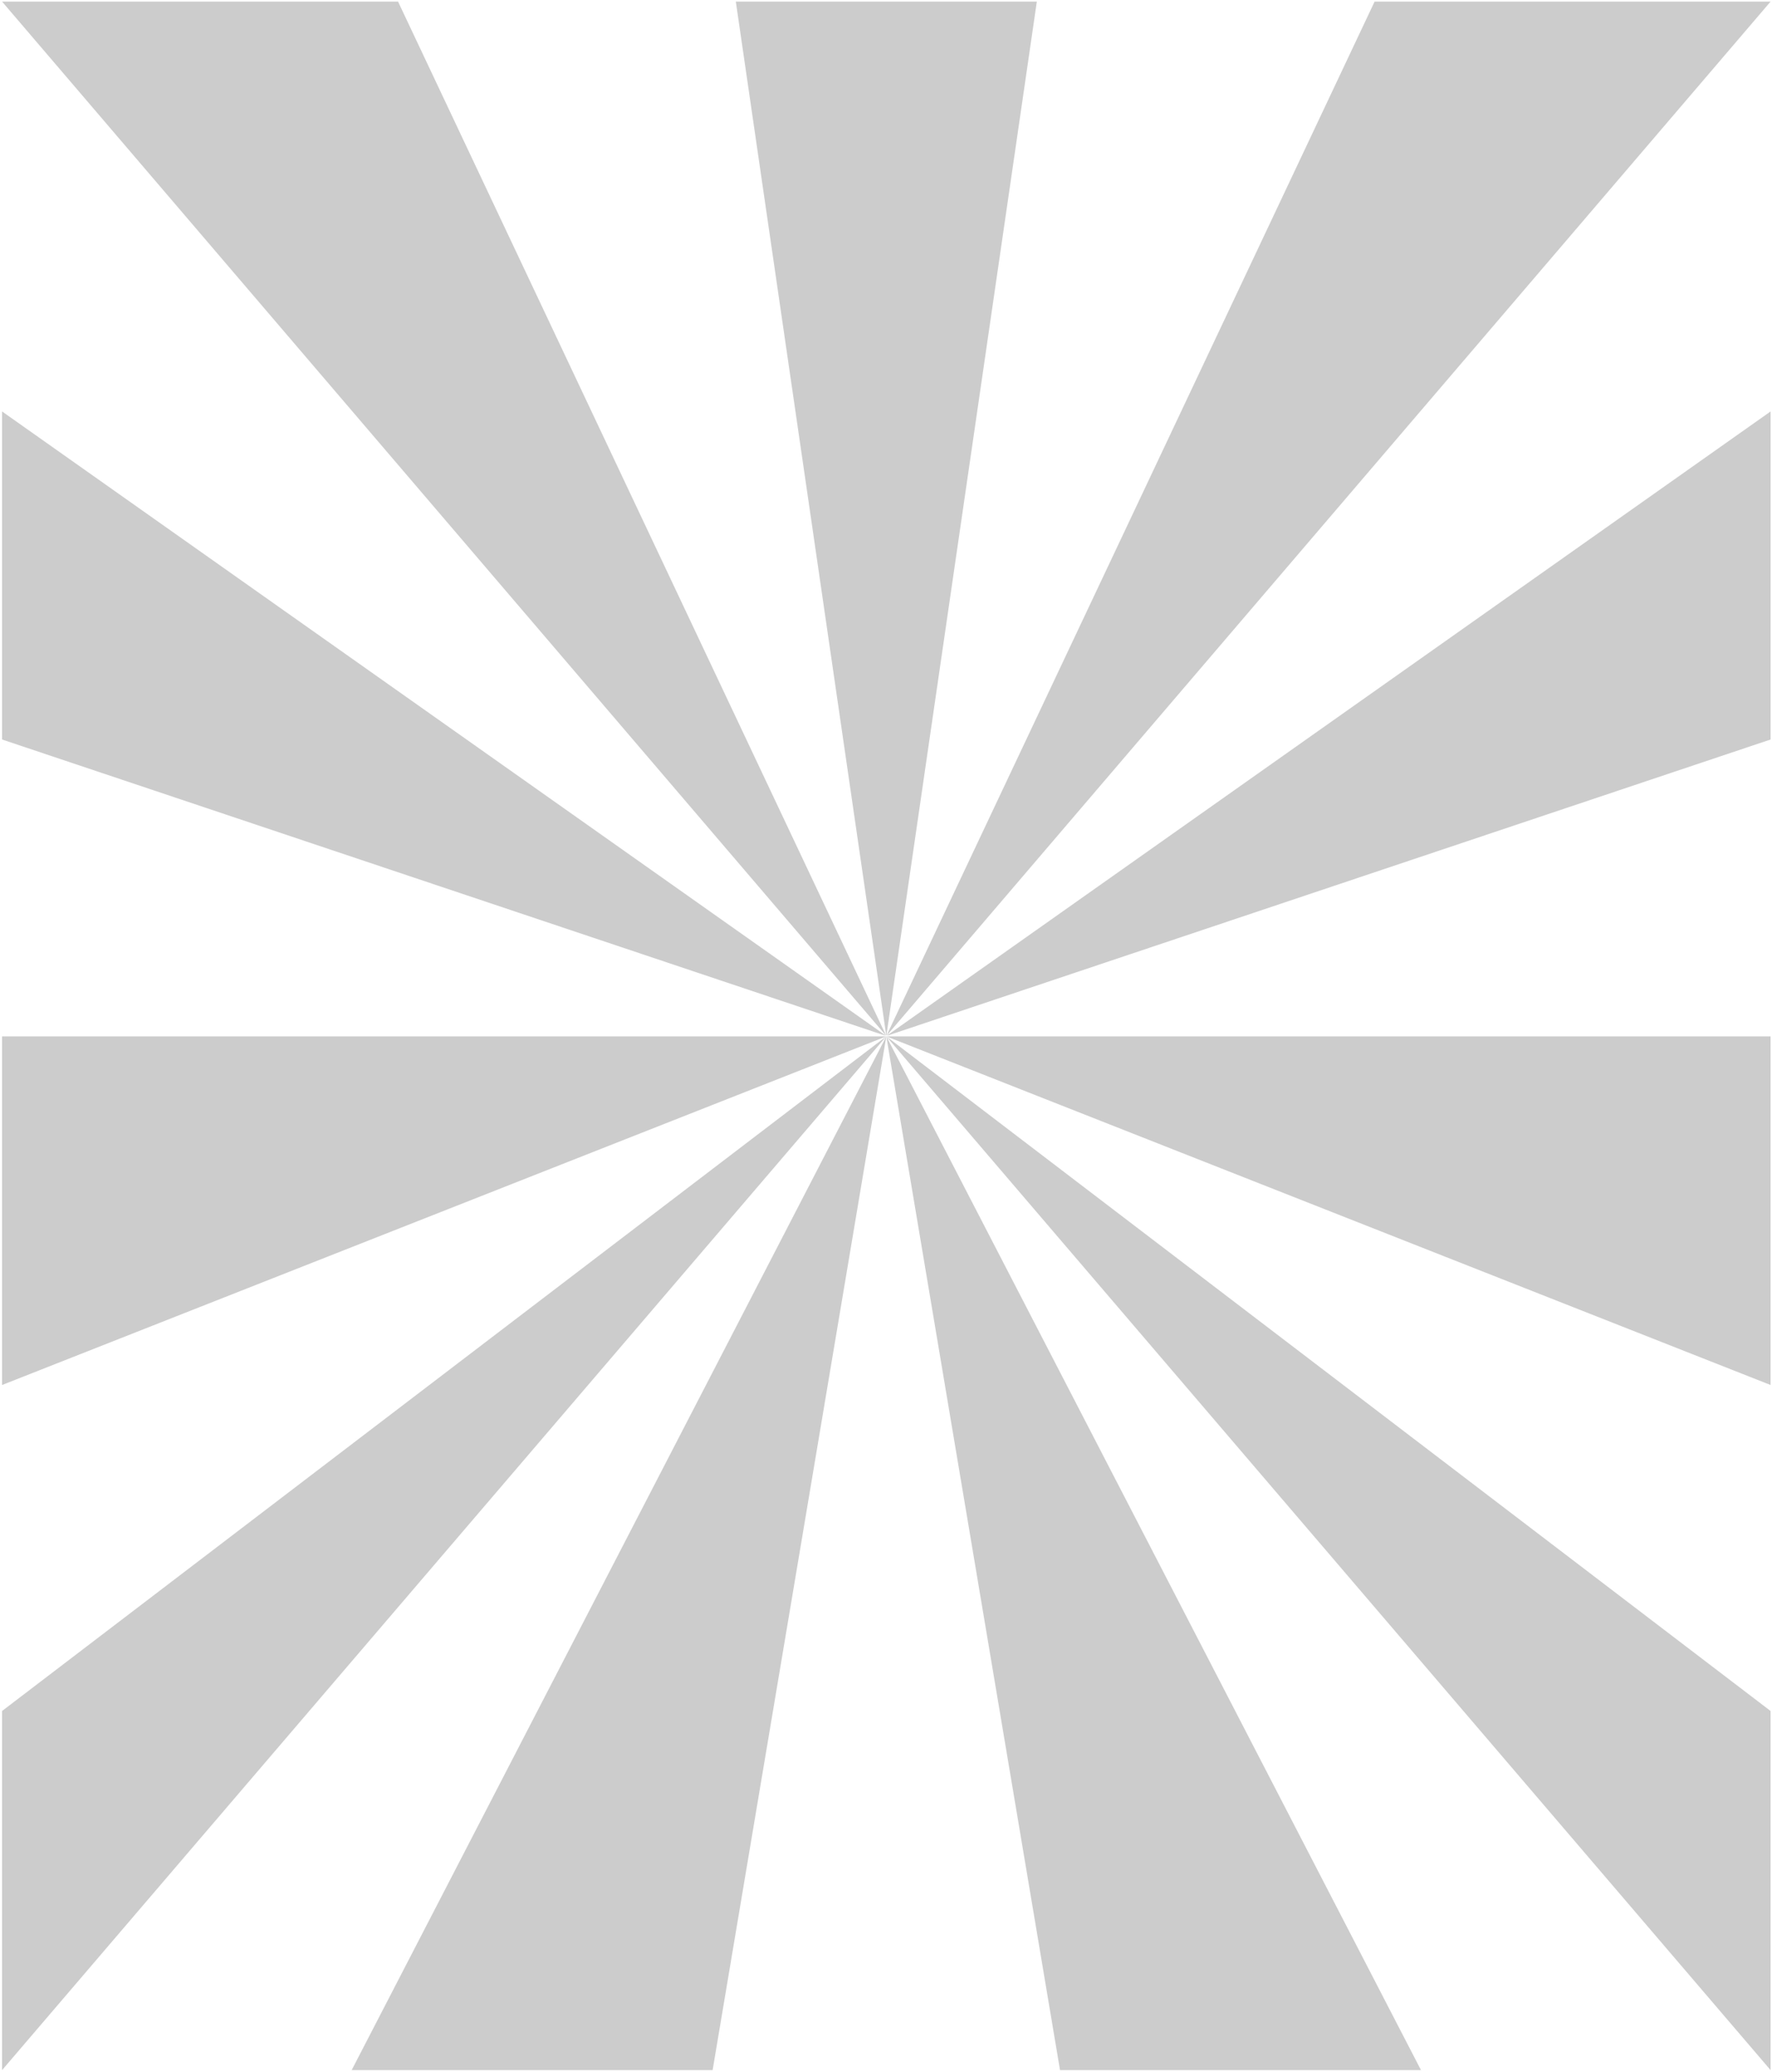 <svg width="764" height="893" viewBox="0 0 764 893" fill="none" xmlns="http://www.w3.org/2000/svg">
<path opacity="0.2" fill-rule="evenodd" clip-rule="evenodd" d="M382.143 446.642L763.392 892.157L763.391 737.38L382.142 446.639L382.141 446.639L763.391 596.891L763.391 446.638L382.141 446.637L382.139 446.634L382.14 446.637L382.139 446.638L382.139 446.638L457.028 892.153L612.661 892.157L382.143 446.642ZM382.137 446.638L382.137 446.639L307.249 892.153L151.618 892.157L382.133 446.644L0.889 892.157L0.89 737.379L382.135 446.64L382.136 446.639L0.889 596.891L0.889 446.638L382.136 446.638L382.138 446.634L382.138 446.638L382.137 446.638L382.137 446.638ZM447.031 0.688L382.182 446.208L382.102 446.208L317.252 0.688L171.928 0.685L591.858 0.685L447.031 0.688ZM592.662 0.685L382.271 446.208L382.373 446.208L763.392 0.685L763.391 177.319L382.525 446.208L382.947 446.208L763.391 318.699L763.391 446.208L763.392 446.208L763.392 0.685L592.662 0.685ZM382.012 446.208L171.62 0.685L0.889 0.685L381.91 446.208L382.012 446.208ZM0.89 177.319L381.758 446.208L381.335 446.208L0.889 318.699L0.889 100.041L0.89 177.319Z" fill="black"/>
</svg>
